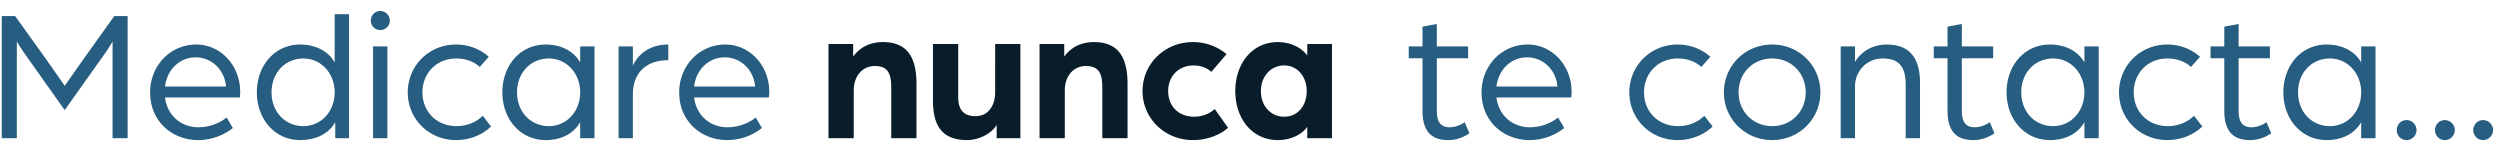 <svg width="199" height="12" viewBox="0 0 199 12" fill="none" xmlns="http://www.w3.org/2000/svg"><path d="M.14 11V1.28h1.065l2.37 3.3c.51.72 1.575 2.25 1.575 2.25s1.065-1.515 1.575-2.235l2.37-3.315h1.065V11h-1.2V3.305s-.255.465-.72 1.11l-3.09 4.35-3.105-4.38c-.435-.615-.705-1.08-.705-1.08V11H.14zm15.635.15c-2.07 0-3.825-1.485-3.825-3.795 0-2.115 1.59-3.81 3.675-3.81 1.95 0 3.495 1.68 3.495 3.765 0 .21-.03.435-.03.45h-5.955c.18 1.455 1.305 2.37 2.655 2.37.825 0 1.65-.285 2.25-.78l.495.84a4.47 4.47 0 01-2.76.96zm-2.64-4.26h4.86c-.12-1.35-1.155-2.325-2.43-2.325-1.245 0-2.265.96-2.43 2.325zm10.761 4.26c-2.025 0-3.45-1.68-3.45-3.795 0-2.145 1.425-3.81 3.45-3.81 1.17 0 2.205.48 2.745 1.425V1.13h1.14V11h-1.095V9.725c-.54.96-1.605 1.425-2.79 1.425zm.255-1.11c1.395 0 2.49-1.155 2.49-2.685s-1.095-2.7-2.49-2.7c-1.455 0-2.535 1.14-2.535 2.7 0 1.545 1.08 2.685 2.535 2.685zm5.545.96V3.695h1.14V11h-1.14zm.57-8.61c-.42 0-.75-.33-.75-.75s.33-.765.75-.765.765.345.765.765c0 .42-.345.75-.765.75zm6.032 8.76c-2.145 0-3.84-1.665-3.84-3.795s1.695-3.81 3.84-3.81c1.005 0 1.92.36 2.61.975l-.72.81c-.45-.42-1.11-.675-1.875-.675-1.53 0-2.685 1.14-2.685 2.7 0 1.515 1.11 2.685 2.715 2.685.825 0 1.575-.315 2.085-.825l.66.855c-.705.675-1.695 1.08-2.79 1.08zm7.14 0c-2.026 0-3.45-1.68-3.45-3.795 0-2.145 1.424-3.81 3.45-3.81 1.17 0 2.204.48 2.744 1.425V3.695h1.14V11h-1.14V9.725c-.54.96-1.575 1.425-2.745 1.425zm.254-1.11c1.395 0 2.49-1.155 2.49-2.685s-1.095-2.7-2.49-2.7c-1.455 0-2.535 1.14-2.535 2.7 0 1.545 1.08 2.685 2.535 2.685zm5.545.96V3.695h1.14V5.24c.42-.96 1.365-1.695 2.82-1.695V4.79c-1.71 0-2.82.96-2.82 2.745V11h-1.14zm8.652.15c-2.07 0-3.825-1.485-3.825-3.795 0-2.115 1.59-3.81 3.675-3.81 1.95 0 3.495 1.68 3.495 3.765 0 .21-.03.435-.03.45H55.25c.18 1.455 1.305 2.37 2.655 2.37.825 0 1.65-.285 2.25-.78l.495.84a4.47 4.47 0 01-2.76.96zm-2.64-4.26h4.86c-.12-1.35-1.155-2.325-2.43-2.325-1.245 0-2.265.96-2.43 2.325zm60.037 4.26c-1.29 0-2.055-.63-2.055-2.34V4.64h-1.095v-.945h1.095V2.12l1.14-.21v1.785h2.49v.945h-2.49v4.2c0 1.005.435 1.29 1.02 1.29.675 0 1.2-.405 1.2-.405l.375.885c-.285.195-.885.54-1.68.54zm6.47 0c-2.07 0-3.825-1.485-3.825-3.795 0-2.115 1.59-3.81 3.675-3.81 1.95 0 3.495 1.68 3.495 3.765 0 .21-.03.435-.03.45h-5.955c.18 1.455 1.305 2.37 2.655 2.37.825 0 1.65-.285 2.25-.78l.495.84a4.47 4.47 0 01-2.76.96zm-2.64-4.26h4.86c-.12-1.35-1.155-2.325-2.43-2.325-1.245 0-2.265.96-2.43 2.325zm14.418 4.26c-2.145 0-3.84-1.665-3.84-3.795s1.695-3.81 3.84-3.81c1.005 0 1.92.36 2.61.975l-.72.81c-.45-.42-1.11-.675-1.875-.675-1.53 0-2.685 1.14-2.685 2.7 0 1.515 1.11 2.685 2.715 2.685.825 0 1.575-.315 2.085-.825l.66.855c-.705.675-1.695 1.08-2.79 1.08zm7.529 0c-2.145 0-3.84-1.68-3.84-3.795 0-2.13 1.695-3.81 3.84-3.81 2.145 0 3.84 1.68 3.84 3.81 0 2.115-1.695 3.795-3.84 3.795zm0-1.11c1.515 0 2.67-1.155 2.67-2.685 0-1.545-1.155-2.7-2.67-2.7s-2.67 1.155-2.67 2.7c0 1.53 1.155 2.685 2.67 2.685zm5.455.96V3.695h1.14V4.94c.51-.885 1.455-1.395 2.535-1.395 1.83 0 2.64 1.11 2.64 3.03V11h-1.14V6.725c0-1.35-.495-2.07-1.815-2.07-1.305 0-2.22 1.02-2.22 2.235V11h-1.14zm10.56.15c-1.29 0-2.055-.63-2.055-2.34V4.64h-1.095v-.945h1.095V2.12l1.14-.21v1.785h2.49v.945h-2.49v4.2c0 1.005.435 1.29 1.02 1.29.675 0 1.2-.405 1.2-.405l.375.885c-.285.195-.885.54-1.68.54zm6.095 0c-2.025 0-3.45-1.68-3.45-3.795 0-2.145 1.425-3.81 3.45-3.81 1.17 0 2.205.48 2.745 1.425V3.695h1.14V11h-1.14V9.725c-.54.96-1.575 1.425-2.745 1.425zm.255-1.11c1.395 0 2.49-1.155 2.49-2.685s-1.095-2.7-2.49-2.7c-1.455 0-2.535 1.14-2.535 2.7 0 1.545 1.08 2.685 2.535 2.685zm9.086 1.11c-2.145 0-3.84-1.665-3.84-3.795s1.695-3.81 3.84-3.81c1.005 0 1.92.36 2.61.975l-.72.81c-.45-.42-1.11-.675-1.875-.675-1.53 0-2.685 1.14-2.685 2.7 0 1.515 1.11 2.685 2.715 2.685.825 0 1.575-.315 2.085-.825l.66.855c-.705.675-1.695 1.08-2.79 1.08zm6.595 0c-1.29 0-2.055-.63-2.055-2.34V4.64h-1.095v-.945h1.095V2.12l1.14-.21v1.785h2.49v.945h-2.49v4.2c0 1.005.435 1.29 1.02 1.29.675 0 1.2-.405 1.2-.405l.375.885c-.285.195-.885.54-1.68.54zm6.096 0c-2.025 0-3.45-1.68-3.45-3.795 0-2.145 1.425-3.81 3.45-3.81 1.17 0 2.205.48 2.745 1.425V3.695h1.14V11h-1.14V9.725c-.54.96-1.575 1.425-2.745 1.425zm.255-1.11c1.395 0 2.49-1.155 2.49-2.685s-1.095-2.7-2.49-2.7c-1.455 0-2.535 1.14-2.535 2.7 0 1.545 1.08 2.685 2.535 2.685zm6.1 1.11c-.45 0-.78-.36-.78-.795 0-.435.345-.795.78-.795a.8.8 0 01.795.795.8.8 0 01-.795.795zm3.047 0c-.45 0-.78-.36-.78-.795 0-.435.345-.795.78-.795a.8.8 0 01.795.795.8.8 0 01-.795.795zm3.047 0c-.45 0-.78-.36-.78-.795 0-.435.345-.795.78-.795a.8.8 0 01.795.795.8.8 0 01-.795.795z" fill="#275D80"/><path d="M65.947 11V3.5h1.965v1.005c.6-.825 1.455-1.155 2.37-1.155 1.98 0 2.67 1.275 2.67 3.33V11h-2.01V6.935c0-1.095-.285-1.68-1.305-1.68-1.005 0-1.68.81-1.68 1.95V11h-2.01zm11.047.15c-2.07 0-2.73-1.215-2.73-3.165V3.5h2.01v4.215c0 1.05.45 1.53 1.38 1.53 1.05 0 1.56-.885 1.56-1.905V3.5h2.01V11h-1.89V9.95c-.45.735-1.47 1.2-2.34 1.2zm5.754-.15V3.5h1.965v1.005c.6-.825 1.455-1.155 2.37-1.155 1.98 0 2.67 1.275 2.67 3.33V11h-2.01V6.935c0-1.095-.285-1.68-1.305-1.68-1.005 0-1.68.81-1.68 1.95V11h-2.01zm12.203.15c-2.235 0-4.005-1.725-4.005-3.9s1.77-3.9 4.005-3.9a4.14 4.14 0 012.685.96l-1.215 1.41c-.345-.315-.825-.51-1.425-.51-1.17 0-2.01.855-2.01 2.04 0 1.17.795 2.04 2.07 2.04.63 0 1.245-.24 1.635-.615l1.065 1.5c-.72.615-1.725.975-2.805.975zm6.768 0c-2.07 0-3.39-1.74-3.39-3.9s1.32-3.9 3.39-3.9c.87 0 1.8.345 2.34 1.065V3.5h1.965V11h-1.965v-.9c-.525.72-1.47 1.05-2.34 1.05zm.51-1.86c1.035 0 1.785-.84 1.785-2.04 0-1.17-.75-2.04-1.785-2.04-1.08 0-1.86.87-1.86 2.04 0 1.185.78 2.04 1.86 2.04z" fill="#091C29"/></svg>